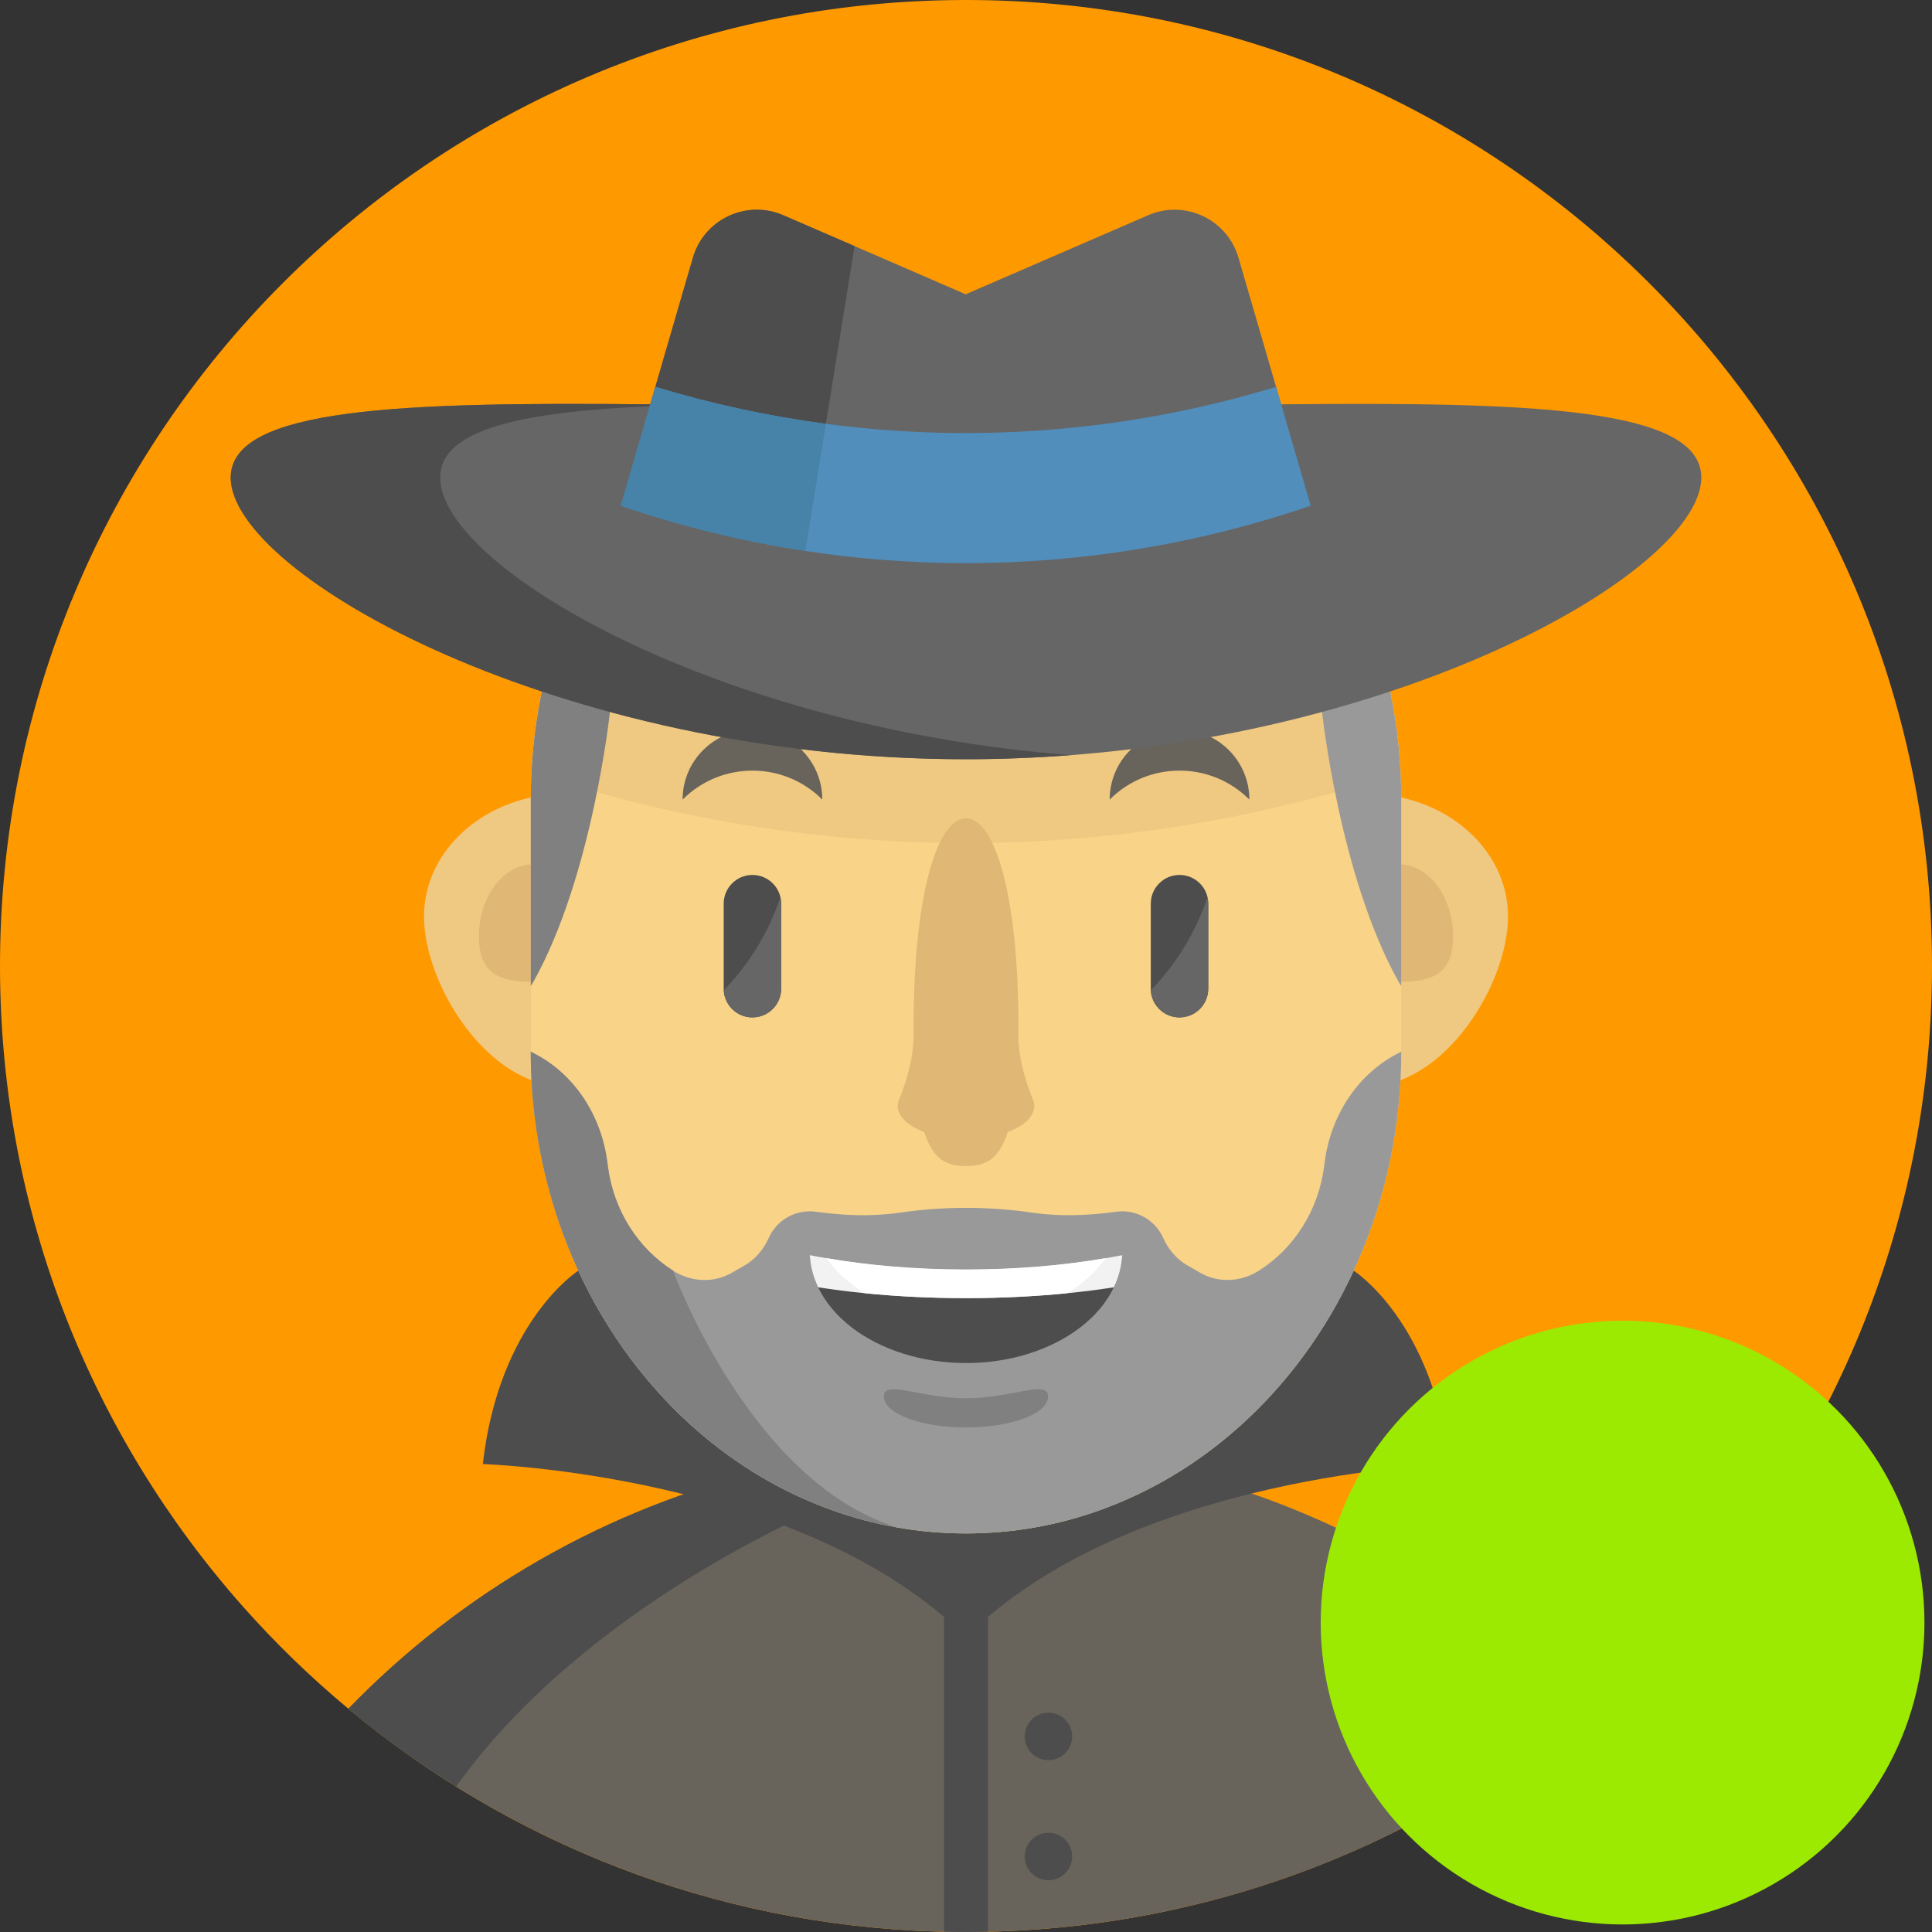 <?xml version="1.0" encoding="UTF-8" standalone="no"?><!-- Generator: Gravit.io --><svg xmlns="http://www.w3.org/2000/svg" xmlns:xlink="http://www.w3.org/1999/xlink" style="isolation:isolate" viewBox="0 0 512 512" width="512pt" height="512pt"><rect x="0" y="0" width="512" height="512" fill="#333333" stroke="none"/><defs><clipPath id="_clipPath_akEbqzV2rTjscZY1rwQ1G6ZBQewusPRM"><rect width="512" height="512"/></clipPath></defs><g clip-path="url(#_clipPath_akEbqzV2rTjscZY1rwQ1G6ZBQewusPRM)"><path d=" M 511.998 255.405 C 512.142 320.336 488.115 379.671 448.366 424.894 C 439.783 434.665 430.457 443.78 420.497 452.141 C 378.083 487.771 323.933 509.877 264.665 511.853 C 263.721 511.886 262.766 511.909 261.811 511.92 C 260.079 511.964 258.336 511.987 256.593 511.998 C 254.45 512.009 252.318 511.987 250.187 511.92 C 249.487 511.92 248.799 511.898 248.111 511.876 C 188.954 510.088 134.815 488.215 92.324 452.83 C 82.353 444.536 73.016 435.487 64.411 425.783 C 24.462 380.738 0.146 321.514 0.002 256.583 C -0.32 115.195 114.03 0.323 255.417 0.001 C 396.793 -0.321 511.676 114.018 511.998 255.405 Z " fill="rgb(255,153,0)"/><path d=" M 420.499 452.139 C 378.085 487.769 323.935 509.875 264.667 511.851 C 261.991 511.94 259.293 511.984 256.595 511.995 C 253.753 512.006 250.932 511.962 248.112 511.873 C 201.512 510.463 158.022 496.595 120.893 473.456 C 110.889 467.238 101.34 460.332 92.325 452.826 C 122.203 422.004 160.698 399.553 203.933 389.35 C 212.549 387.318 221.343 385.775 230.303 384.753 C 236.177 384.065 242.106 383.62 248.112 383.398 C 250.799 383.287 253.497 383.243 256.217 383.231 C 259.048 383.22 261.868 383.264 264.666 383.375 C 325.656 385.443 380.628 411.369 420.499 452.139 Z " fill="rgb(104,99,91)"/><path d=" M 230.303 384.755 L 218.356 399.4 C 218.356 399.4 155.279 425.126 120.893 473.458 C 110.889 467.24 101.34 460.334 92.325 452.828 C 122.203 422.006 160.698 399.555 203.933 389.352 C 212.549 387.32 221.344 385.776 230.303 384.755 Z " fill="rgb(77,77,77)"/><g><path d=" M 187.238 242.86 C 187.238 224.915 170.478 210.368 149.803 210.368 C 129.128 210.368 112.368 224.915 112.368 242.86 C 112.368 260.805 129.128 287.96 149.803 287.96 C 170.478 287.96 187.238 260.804 187.238 242.86 Z " fill="rgb(239,200,129)"/><path d=" M 399.64 242.86 C 399.64 224.915 382.88 210.368 362.205 210.368 C 341.53 210.368 324.77 224.915 324.77 242.86 C 324.77 260.805 341.53 287.96 362.205 287.96 C 382.879 287.959 399.64 260.804 399.64 242.86 Z " fill="rgb(239,200,129)"/></g><g><path d=" M 385.075 248.221 C 385.075 237.632 378.613 229.047 370.641 229.047 C 362.669 229.047 356.207 237.631 356.207 248.221 C 356.207 258.81 362.669 260.178 370.641 260.178 C 378.613 260.178 385.075 258.81 385.075 248.221 Z " fill="rgb(224,183,117)"/><path d=" M 155.796 248.221 C 155.796 237.632 149.334 229.047 141.362 229.047 C 133.39 229.047 126.928 237.631 126.928 248.221 C 126.928 258.81 133.39 260.178 141.362 260.178 C 149.334 260.178 155.796 258.81 155.796 248.221 Z " fill="rgb(224,183,117)"/></g><path d=" M 358.75 336.737 C 358.75 336.737 379.788 350.152 384.061 387.993 C 384.061 387.993 299.308 390.583 256.006 433.885 L 256.006 511.994 L 256.006 433.885 C 212.704 390.583 127.951 387.993 127.951 387.993 C 132.223 350.151 153.262 336.737 153.262 336.737" fill="rgb(77,77,77)"/><path d=" M 371.344 211.959 L 371.344 278.7 C 371.344 291.302 369.69 303.493 366.603 314.996 C 365.47 319.226 364.16 323.346 362.639 327.365 C 350.115 361.041 324.933 387.466 293.644 399.402 C 292.911 399.691 292.178 399.968 291.446 400.224 C 280.276 404.232 268.363 406.375 256.005 406.375 C 243.636 406.375 231.723 404.232 220.564 400.224 C 219.82 399.969 219.087 399.691 218.354 399.402 C 195.115 390.542 175.263 373.687 161.44 351.792 C 156.643 344.209 152.58 336.026 149.36 327.365 C 147.839 323.346 146.529 319.226 145.407 314.996 C 142.309 303.493 140.655 291.302 140.655 278.7 L 140.655 211.959 C 140.655 209.461 140.722 206.974 140.855 204.52 C 142.332 175.907 152.336 149.815 168.091 129.319 C 172.799 123.179 178.028 117.539 183.702 112.487 C 203.477 94.844 228.625 84.285 256.005 84.285 C 287.849 84.285 316.683 98.575 337.557 121.691 C 339.767 124.134 341.887 126.676 343.908 129.319 C 354.489 143.087 362.472 159.375 367.025 177.262 C 369.257 186 370.667 195.127 371.144 204.531 C 371.278 206.984 371.344 209.46 371.344 211.959 Z " fill="rgb(249,211,135)"/><path d=" M 371.145 204.531 C 338.891 215.567 299.075 223.406 256.006 223.406 C 212.926 223.406 173.11 215.567 140.856 204.52 C 142.333 175.907 152.337 149.815 168.092 129.319 C 169.491 129.33 170.901 129.341 172.322 129.352 L 339.523 129.352 C 341 129.341 342.454 129.33 343.909 129.319 C 359.664 149.826 369.668 175.918 371.145 204.531 Z " fill="rgb(239,200,129)"/><path d=" M 369.954 279.436 C 359.761 284.865 352.678 295.558 351.057 307.96 L 350.902 309.148 C 349.381 320.828 342.897 330.877 333.626 336.739 C 333.604 336.75 333.582 336.772 333.548 336.783 C 328.751 339.825 322.678 340.069 317.804 337.149 C 316.801 336.548 315.788 335.963 314.764 335.392 C 311.813 333.748 309.625 331.103 308.236 328.024 C 306.373 323.891 302.224 321.015 297.395 321.015 C 296.835 321.015 296.285 321.054 295.746 321.128 C 288.368 322.154 280.918 322.444 273.548 321.366 C 267.821 320.529 261.964 320.094 256.005 320.094 C 250.045 320.094 244.187 320.528 238.459 321.366 C 231.081 322.445 223.623 322.154 216.237 321.127 C 215.699 321.053 215.148 321.014 214.589 321.014 C 209.756 321.014 205.602 323.896 203.741 328.036 C 202.354 331.122 200.165 333.771 197.211 335.42 C 196.198 335.985 195.196 336.565 194.203 337.16 C 189.329 340.08 183.255 339.836 178.459 336.794 C 178.426 336.772 178.403 336.75 178.37 336.739 C 169.11 330.877 162.626 320.828 161.094 309.148 L 160.939 307.96 C 159.329 295.558 152.245 284.866 142.042 279.436 L 140.654 278.703 C 140.654 291.305 142.308 303.496 145.406 314.999 C 146.527 319.229 147.838 323.349 149.359 327.368 C 152.579 336.028 156.643 344.211 161.439 351.795 C 163.771 355.492 166.28 359.034 168.945 362.432 C 171.565 365.774 174.341 368.961 177.261 371.981 C 188.941 384.083 202.898 393.51 218.354 399.406 C 219.087 399.695 219.82 399.972 220.564 400.228 C 226.093 402.215 231.811 403.748 237.674 404.769 C 237.685 404.78 237.685 404.78 237.696 404.78 C 243.658 405.835 249.776 406.379 256.005 406.379 C 268.363 406.379 280.276 404.236 291.446 400.228 C 292.179 399.973 292.912 399.695 293.644 399.406 C 309.1 393.521 323.056 384.084 334.748 371.981 C 337.668 368.961 340.444 365.774 343.064 362.432 C 351.203 352.073 357.842 340.248 362.639 327.368 C 364.16 323.349 365.47 319.229 366.603 314.999 C 369.69 303.496 371.344 291.305 371.344 278.703 L 369.954 279.436 L 369.954 279.436 Z " fill="rgb(153,153,153)"/><path d=" M 237.674 404.764 C 231.812 403.743 226.093 402.21 220.564 400.223 C 219.82 399.968 219.087 399.69 218.354 399.401 C 202.898 393.505 188.942 384.079 177.261 371.976 C 174.341 368.956 171.565 365.769 168.945 362.427 C 166.28 359.029 163.771 355.488 161.439 351.79 C 156.642 344.207 152.579 336.024 149.359 327.363 C 147.838 323.344 146.528 319.224 145.406 314.994 C 142.308 303.491 140.654 291.3 140.654 278.698 L 142.042 279.431 C 152.246 284.86 159.33 295.553 160.939 307.955 L 161.094 309.143 C 162.626 320.823 169.11 330.872 178.37 336.734 C 178.373 336.735 198.647 392.606 237.674 404.764 Z " fill="rgb(128,128,128)"/><path d=" M 371.344 211.959 L 371.344 261.312 C 371.111 260.968 370.878 260.59 370.645 260.179 C 355.001 232.288 350.36 188.675 350.36 188.675 L 367.026 177.261 C 369.258 185.999 370.668 195.126 371.145 204.53 C 371.278 206.984 371.344 209.46 371.344 211.959 Z " fill="rgb(153,153,153)"/><path d=" M 140.656 211.959 L 140.656 261.312 C 140.889 260.968 141.122 260.59 141.355 260.179 C 156.999 232.288 161.64 188.675 161.64 188.675 L 144.974 177.261 C 142.742 185.999 141.332 195.126 140.855 204.53 C 140.721 206.984 140.656 209.46 140.656 211.959 Z " fill="rgb(128,128,128)"/><g><path d=" M 261.813 421.307 L 261.813 511.919 C 260.081 511.963 258.338 511.986 256.595 511.997 C 254.452 512.008 252.32 511.986 250.189 511.919 L 250.189 421.307 L 261.813 421.307 L 261.813 421.307 Z " fill="rgb(77,77,77)"/><circle vector-effect="non-scaling-stroke" cx="277.843" cy="460.167" r="6.292" fill="rgb(77,77,77)"/><circle vector-effect="non-scaling-stroke" cx="277.843" cy="491.988" r="6.292" fill="rgb(77,77,77)"/><path d=" M 320.2 239.491 L 320.2 262.002 C 320.2 266.215 316.792 269.622 312.58 269.622 C 308.516 269.622 305.199 266.443 304.98 262.429 C 304.97 262.29 304.97 262.14 304.97 262.002 L 304.97 239.49 C 304.97 235.277 308.378 231.87 312.58 231.87 C 314.686 231.87 316.594 232.724 317.964 234.095 C 318.948 235.079 319.663 236.33 319.99 237.721 C 320.132 238.288 320.2 238.885 320.2 239.491 Z " fill="rgb(77,77,77)"/><path d=" M 199.405 269.622 L 199.405 269.622 C 195.199 269.622 191.788 266.212 191.788 262.005 L 191.788 239.487 C 191.788 235.281 195.198 231.87 199.405 231.87 L 199.405 231.87 C 203.611 231.87 207.022 235.28 207.022 239.487 L 207.022 262.005 C 207.022 266.212 203.612 269.622 199.405 269.622 Z " fill="rgb(77,77,77)"/></g><g><path d=" M 331.091 211.886 C 331.091 201.666 322.806 193.38 312.585 193.38 C 302.365 193.38 294.08 201.665 294.08 211.886 L 294.08 211.886 C 304.301 201.666 320.871 201.666 331.091 211.886 L 331.091 211.886 L 331.091 211.886 Z " fill="rgb(104,99,91)"/><path d=" M 217.911 211.886 C 217.911 201.666 209.626 193.38 199.405 193.38 C 189.184 193.38 180.899 201.665 180.899 211.886 L 180.899 211.886 C 191.12 201.666 207.691 201.666 217.911 211.886 L 217.911 211.886 L 217.911 211.886 Z " fill="rgb(104,99,91)"/></g><g><path d=" M 320.196 239.491 L 320.196 262.002 C 320.196 266.215 316.788 269.622 312.576 269.622 C 308.512 269.622 305.195 266.443 304.976 262.429 C 313.5 253.666 317.821 244.319 319.986 237.722 C 320.126 238.288 320.196 238.885 320.196 239.491 Z " fill="rgb(102,102,102)"/><path d=" M 207.015 239.491 L 207.015 262.002 C 207.015 266.215 203.607 269.622 199.395 269.622 C 195.331 269.622 192.014 266.443 191.795 262.429 C 200.319 253.666 204.64 244.319 206.805 237.722 C 206.946 238.288 207.015 238.885 207.015 239.491 Z " fill="rgb(102,102,102)"/></g><path d=" M 274.085 293.123 C 274.085 292.556 273.971 292.002 273.754 291.465 C 271.452 285.78 269.824 279.856 269.872 273.722 C 269.878 273.037 269.88 272.339 269.88 271.627 C 269.88 237.378 263.664 216.869 255.998 216.869 C 248.331 216.869 242.116 237.379 242.116 271.627 C 242.116 272.339 242.118 273.037 242.124 273.722 C 242.173 279.855 240.543 285.78 238.242 291.465 C 238.024 292.001 237.911 292.555 237.911 293.123 C 237.911 295.919 240.665 298.399 244.927 299.99 C 247.462 307.905 251.477 308.998 255.998 308.998 C 260.519 308.998 264.535 307.905 267.069 299.99 C 271.331 298.399 274.085 295.919 274.085 293.123 Z " fill="rgb(224,183,117)"/><path d=" M 297.416 332.598 C 297.405 332.709 297.405 332.809 297.394 332.92 C 297.35 333.553 297.283 334.186 297.183 334.808 C 297.105 335.297 297.016 335.774 296.905 336.251 C 296.827 336.595 296.738 336.939 296.65 337.284 C 296.284 338.605 295.795 339.893 295.184 341.148 C 293.241 345.212 290.121 348.876 286.113 351.918 C 278.541 357.647 267.86 361.222 256.001 361.222 C 244.143 361.222 233.462 357.647 225.889 351.918 C 221.881 348.876 218.761 345.212 216.818 341.148 C 216.207 339.893 215.719 338.605 215.352 337.284 C 215.263 336.94 215.174 336.596 215.097 336.251 C 214.986 335.774 214.897 335.296 214.819 334.808 C 214.719 334.186 214.652 333.553 214.608 332.92 C 214.597 332.809 214.597 332.709 214.586 332.598 C 216.04 332.887 217.517 333.164 219.027 333.42 C 230.186 335.352 242.732 336.429 256 336.429 C 269.268 336.429 281.815 335.352 292.973 333.42 C 294.486 333.164 295.962 332.887 297.416 332.598 Z " fill="rgb(77,77,77)"/><path d=" M 297.416 332.598 C 297.405 332.709 297.405 332.809 297.394 332.92 C 297.35 333.553 297.283 334.186 297.183 334.808 C 297.105 335.297 297.016 335.774 296.905 336.251 C 296.827 336.595 296.738 336.939 296.65 337.284 C 296.284 338.605 295.795 339.893 295.184 341.148 C 291.187 341.77 287.023 342.303 282.726 342.725 C 274.277 343.569 265.305 344.013 256.001 344.013 C 246.697 344.013 237.725 343.569 229.276 342.725 C 224.979 342.303 220.815 341.77 216.818 341.148 C 216.207 339.893 215.719 338.605 215.352 337.284 C 215.263 336.94 215.174 336.596 215.097 336.251 C 214.986 335.774 214.897 335.296 214.819 334.808 C 214.719 334.186 214.652 333.553 214.608 332.92 C 214.597 332.809 214.597 332.709 214.586 332.598 C 216.04 332.887 217.517 333.164 219.027 333.42 C 230.186 335.352 242.732 336.429 256 336.429 C 269.268 336.429 281.815 335.352 292.973 333.42 C 294.486 333.164 295.962 332.887 297.416 332.598 Z " fill="rgb(242,242,242)"/><path d=" M 292.974 333.42 C 291.164 336.007 288.844 338.372 286.112 340.448 C 285.046 341.259 283.914 342.025 282.726 342.724 C 274.277 343.568 265.305 344.012 256.001 344.012 C 246.697 344.012 237.725 343.568 229.276 342.724 C 228.088 342.025 226.955 341.258 225.89 340.448 C 223.159 338.372 220.838 336.007 219.028 333.42 C 230.187 335.352 242.733 336.429 256.001 336.429 C 269.269 336.429 281.816 335.352 292.974 333.42 Z " fill="rgb(255,255,255)"/><path d=" M 277.759 370.073 C 277.759 365.532 268.016 370.557 255.996 370.557 C 243.976 370.557 234.233 365.533 234.233 370.073 C 234.233 374.613 243.976 378.295 255.996 378.295 C 268.016 378.295 277.759 374.614 277.759 370.073 Z " fill="rgb(128,128,128)"/><path d=" M 339.519 107.148 C 405.349 106.515 450.861 107.959 450.861 126.567 C 450.861 152.315 363.624 201.202 256.002 201.202 C 148.38 201.202 61.142 152.315 61.142 126.567 C 61.142 107.98 106.576 106.515 172.317 107.148" fill="rgb(102,102,102)"/><g><line x1="339.519" y1="107.148" x2="377.045" y2="107.148"/><path d=" M 116.657 126.567 C 116.657 111.755 145.508 107.817 190.496 107.148 L 172.318 107.148 C 106.577 106.515 61.143 107.981 61.143 126.567 C 61.143 152.315 148.38 201.202 256.002 201.202 C 265.427 201.202 274.692 200.82 283.76 200.118 C 189.288 192.809 116.657 150.06 116.657 126.567 Z " fill="rgb(77,77,77)"/></g><path d=" M 347.346 134.024 C 317.712 144.161 286.812 149.235 255.923 149.235 C 241.722 149.235 227.51 148.158 213.431 146.015 C 196.887 143.495 180.51 139.497 164.5 134.024 L 173.671 102.513 L 183.63 68.282 C 186.595 58.1 197.831 52.815 207.568 57.035 L 226.465 65.218 L 255.833 77.953 L 256 77.953 L 304.276 57.035 C 314.013 52.816 325.239 58.101 328.203 68.282 L 338.174 102.513 L 347.346 134.024 L 347.346 134.024 Z " fill="rgb(102,102,102)"/><path d=" M 226.467 65.218 L 213.432 146.015 C 196.888 143.495 180.511 139.497 164.501 134.024 L 183.632 68.283 C 186.597 58.101 197.833 52.816 207.57 57.036 L 226.467 65.218 L 226.467 65.218 Z " fill="rgb(77,77,77)"/><path d=" M 347.351 134.026 C 317.717 144.163 286.817 149.237 255.928 149.237 C 241.727 149.237 227.515 148.16 213.436 146.017 C 196.892 143.497 180.515 139.499 164.505 134.026 L 173.676 102.515 C 188.51 107.034 203.632 110.298 218.877 112.319 C 231.168 113.951 243.548 114.762 255.917 114.762 C 283.641 114.762 311.366 110.676 338.18 102.515 L 347.351 134.026 L 347.351 134.026 Z " fill="rgb(81,142,188)"/><path d=" M 218.877 112.319 L 213.436 146.017 C 196.892 143.497 180.515 139.499 164.505 134.026 L 173.676 102.515 C 188.51 107.034 203.632 110.299 218.877 112.319 Z " fill="rgb(71,131,168)"/><circle vector-effect="non-scaling-stroke" cx="430" cy="430" r="80" fill="rgb(156,234,1)"/></g></svg>